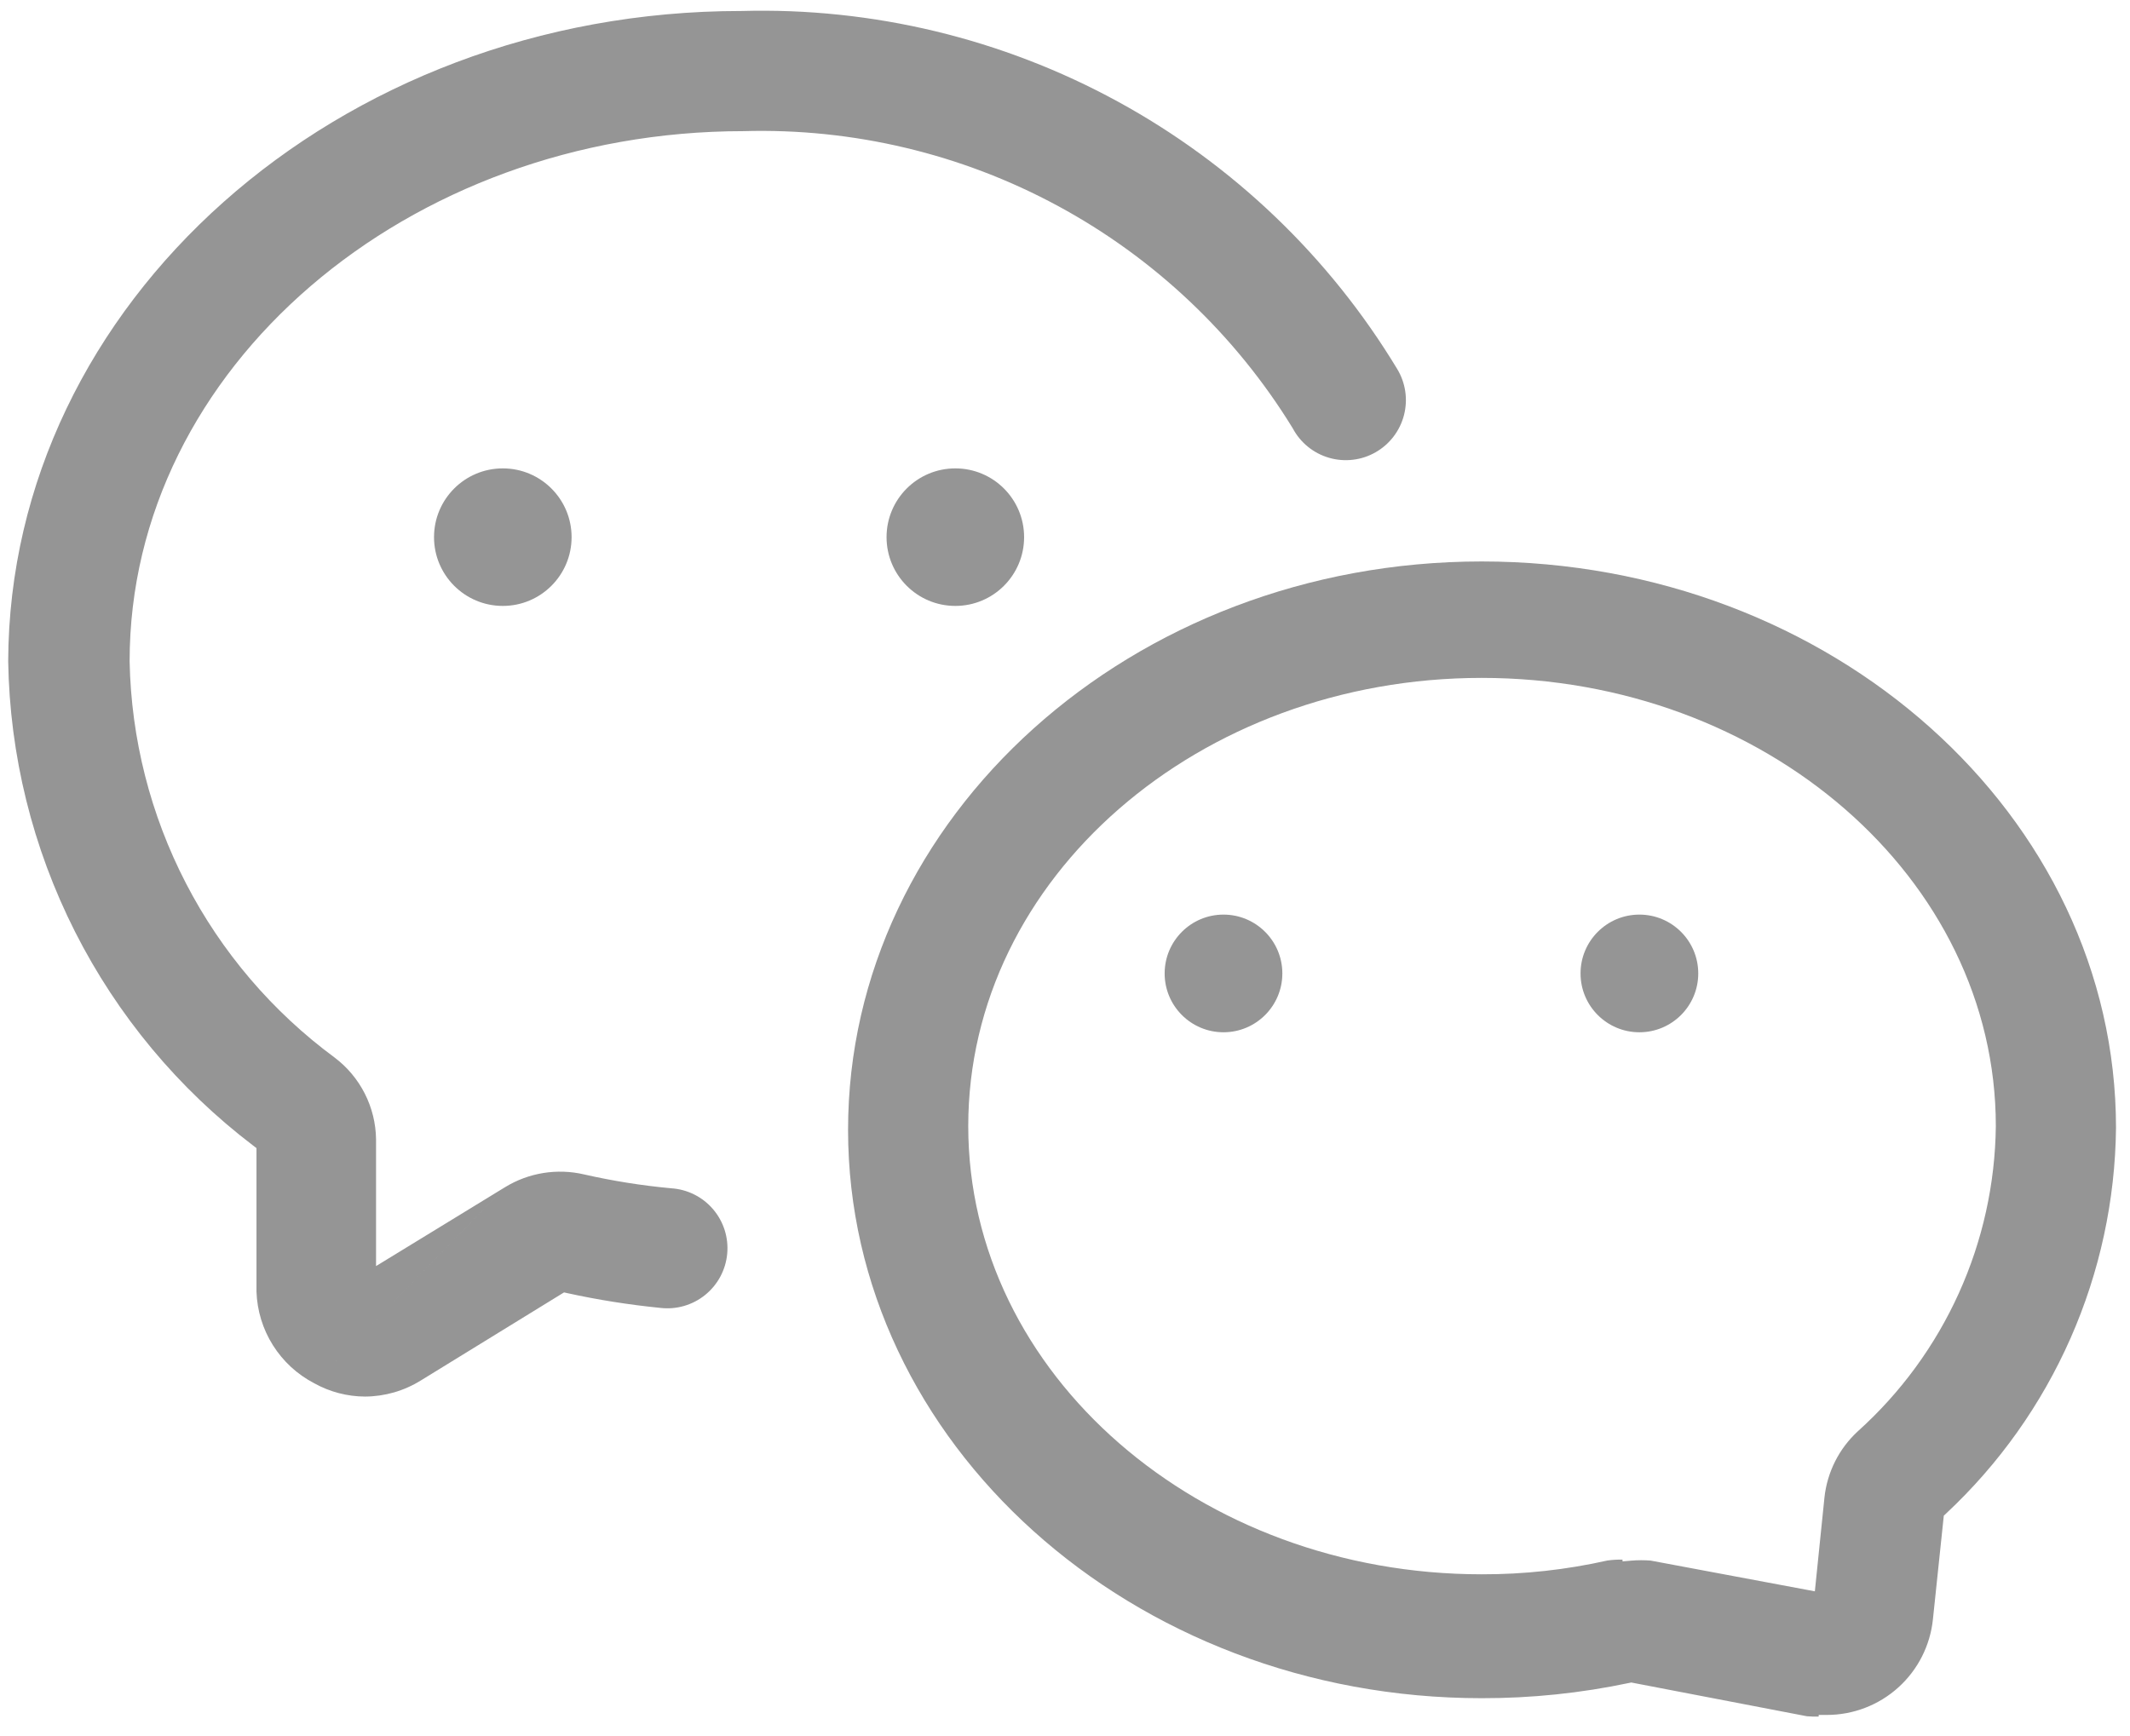 <svg xmlns="http://www.w3.org/2000/svg" viewBox="0 0 130 106">
    <style>*{color: #959595}</style>
    <path d="M99.659 102.729L99.56 102.71L99.461 102.731C96.493 103.359 93.468 103.673 90.435 103.668H90.434C69.063 103.668 51.76 88.044 51.76 68.972C51.76 49.899 69.063 34.275 90.434 34.275C111.806 34.275 129.145 49.787 129.146 68.856C129.099 73.277 128.156 77.643 126.373 81.689C124.59 85.736 122.004 89.38 118.772 92.398L118.636 92.526L118.616 92.712L117.972 98.849L117.972 98.85C117.807 100.452 117.053 101.936 115.858 103.014C114.662 104.093 113.109 104.69 111.498 104.69L110.999 104.691V104.792C110.758 104.797 110.518 104.79 110.279 104.77L99.659 102.729ZM99.027 95.207V95.316L99.569 95.27C99.961 95.237 100.355 95.236 100.748 95.268L110.232 97.044L110.766 97.144L110.821 96.603L111.352 91.416C111.352 91.415 111.352 91.415 111.352 91.414C111.519 89.866 112.243 88.43 113.388 87.375C116.004 85.022 118.103 82.153 119.553 78.947C121.003 75.741 121.772 72.269 121.811 68.75V68.744C121.811 53.592 107.691 41.383 90.434 41.383C73.176 41.383 59.095 53.592 59.095 68.744C59.095 83.896 73.213 96.105 90.433 96.105C93.012 96.112 95.584 95.829 98.101 95.264C98.408 95.221 98.717 95.203 99.027 95.207Z" fill="currentColor" />
    <path d="M19.186 84.447L19.186 84.447C20.132 84.972 21.195 85.25 22.277 85.255C23.483 85.249 24.664 84.908 25.687 84.27L25.69 84.269L34.252 79.002L34.424 78.897L34.621 78.94C36.49 79.35 38.381 79.65 40.285 79.84L40.294 79.841L40.294 79.841C40.781 79.9 41.275 79.86 41.746 79.724C42.218 79.588 42.657 79.36 43.038 79.051L43.352 79.44L43.038 79.051C43.419 78.743 43.735 78.361 43.966 77.929C44.197 77.496 44.339 77.022 44.384 76.533C44.428 76.045 44.375 75.553 44.226 75.085C44.077 74.618 43.836 74.186 43.516 73.813C43.197 73.441 42.807 73.136 42.368 72.918C41.929 72.699 41.451 72.57 40.961 72.54L40.954 72.539L40.946 72.538C39.166 72.373 37.398 72.091 35.654 71.695L35.651 71.694C34.006 71.31 32.276 71.587 30.835 72.467L19.186 84.447ZM19.186 84.447L19.174 84.44C18.143 83.904 17.274 83.103 16.656 82.119C16.038 81.138 15.693 80.01 15.654 78.852V70.336V70.088L15.457 69.938C10.887 66.462 7.166 61.993 4.575 56.87C1.985 51.747 0.592 46.104 0.5 40.365C0.578 18.531 20.567 0.671 45.236 0.671V0.671L45.25 0.671C53.256 0.449 61.178 2.355 68.209 6.192C75.239 10.03 81.126 15.663 85.27 22.517L85.271 22.518C85.526 22.937 85.694 23.403 85.766 23.888C85.838 24.373 85.811 24.867 85.689 25.342C85.566 25.817 85.35 26.262 85.052 26.651C84.754 27.041 84.382 27.367 83.956 27.61C83.53 27.853 83.06 28.008 82.573 28.066C82.086 28.124 81.593 28.084 81.121 27.948C80.65 27.812 80.211 27.584 79.83 27.275C79.449 26.967 79.134 26.585 78.903 26.152L78.896 26.139L78.888 26.126C75.388 20.426 70.446 15.75 64.562 12.569C58.68 9.388 52.064 7.815 45.38 8.006C24.874 8.009 7.911 22.447 7.911 40.368H7.911L7.911 40.378C8.004 45.099 9.182 49.735 11.352 53.928C13.521 58.121 16.626 61.759 20.424 64.561C21.197 65.144 21.827 65.897 22.265 66.76C22.703 67.624 22.938 68.576 22.951 69.544V76.397V77.289L23.712 76.824L30.834 72.467L19.186 84.447Z" fill="currentColor" />
    <path d="M34.886 32.791C34.886 35.109 33.006 36.989 30.688 36.989C28.369 36.989 26.49 35.109 26.49 32.791C26.49 30.472 28.369 28.593 30.688 28.593C33.006 28.593 34.886 30.472 34.886 32.791Z" fill="currentColor" />
    <path d="M62.504 32.791C62.504 35.109 60.625 36.989 58.307 36.989C55.988 36.989 54.109 35.109 54.109 32.791C54.109 30.472 55.988 28.593 58.307 28.593C60.625 28.593 62.504 30.472 62.504 32.791Z" fill="currentColor" />
    <path d="M78.265 59.425C78.265 61.408 76.657 63.016 74.673 63.016C72.69 63.016 71.082 61.408 71.082 59.425C71.082 57.441 72.69 55.833 74.673 55.833C76.657 55.833 78.265 57.441 78.265 59.425Z" fill="currentColor" />
    <path d="M103.649 59.425C103.649 61.408 102.041 63.016 100.057 63.016C98.073 63.016 96.465 61.408 96.465 59.425C96.465 57.441 98.073 55.833 100.057 55.833C102.041 55.833 103.649 57.441 103.649 59.425Z" fill="currentColor" />
</svg>
